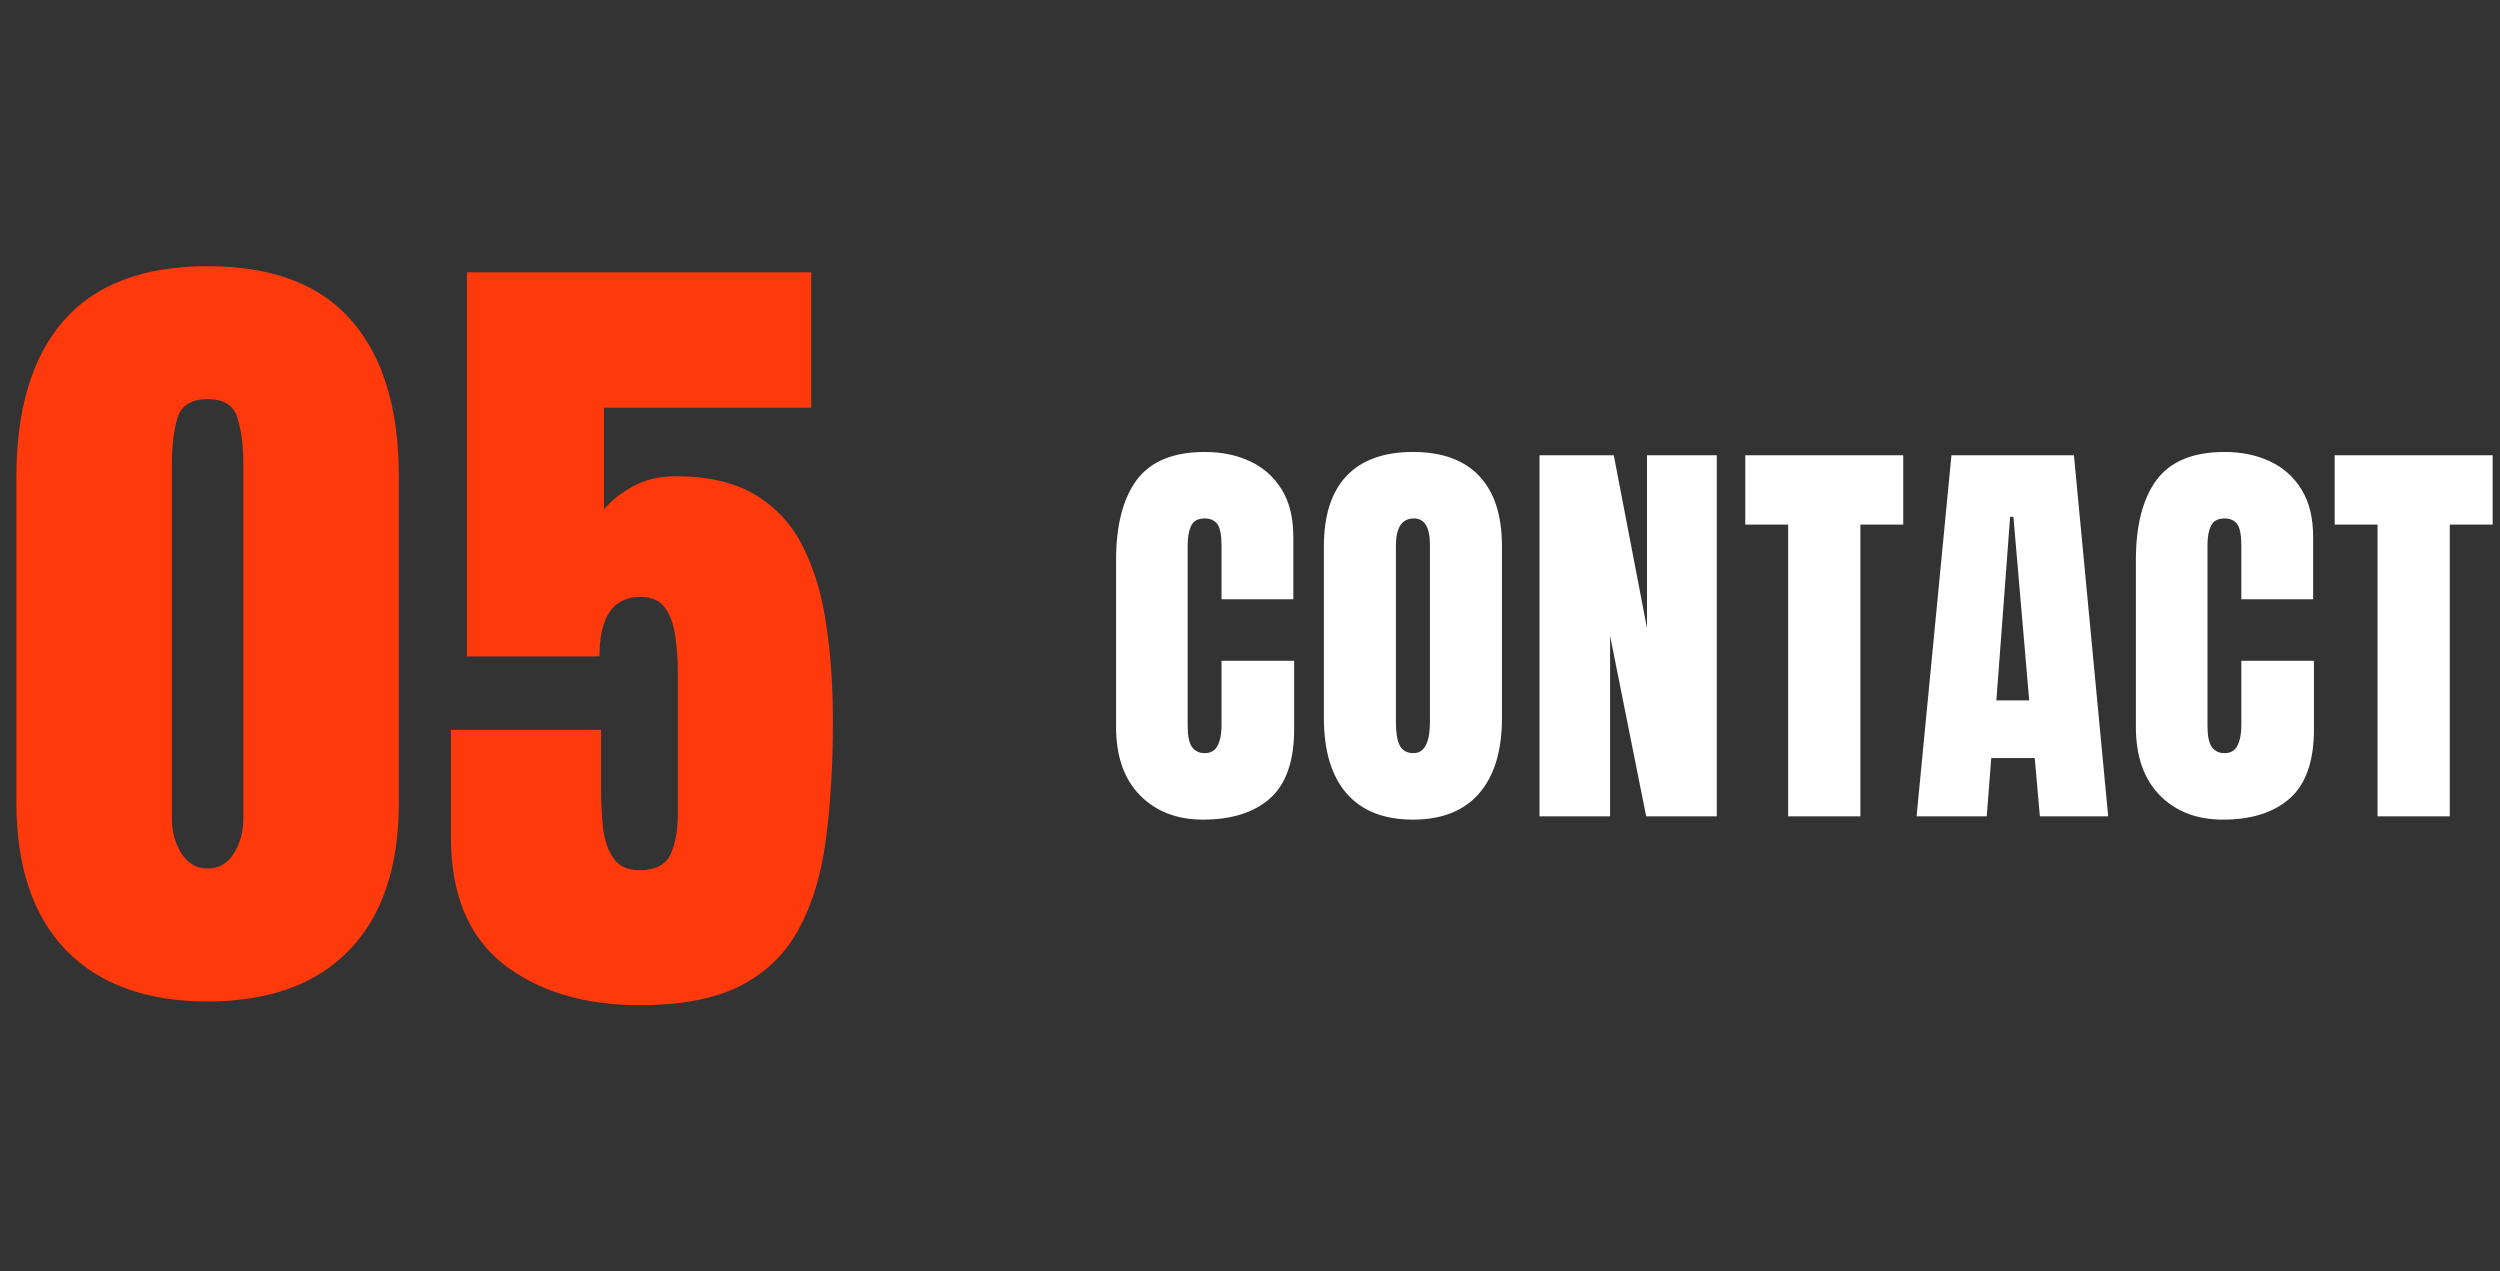 <svg width="238" height="121" viewBox="0 0 238 121" fill="none" xmlns="http://www.w3.org/2000/svg">
<rect x="0" y="0" width="238" height="121" fill="#333333" stroke="none"/>
<path d="M19.766 95.34C13.958 95.34 9.466 93.713 6.289 90.457C3.138 87.202 1.562 82.515 1.562 76.395V45.379C1.562 38.921 3.06 33.973 6.055 30.535C9.076 27.072 13.646 25.34 19.766 25.34C25.912 25.34 30.482 27.072 33.477 30.535C36.471 33.973 37.969 38.921 37.969 45.379V76.395C37.969 82.515 36.393 87.202 33.242 90.457C30.091 93.713 25.599 95.34 19.766 95.34ZM19.766 82.684C20.833 82.684 21.667 82.202 22.266 81.239C22.865 80.275 23.164 79.194 23.164 77.996V44.051C23.164 42.436 22.982 41.03 22.617 39.832C22.279 38.608 21.328 37.996 19.766 37.996C18.203 37.996 17.24 38.608 16.875 39.832C16.537 41.03 16.367 42.436 16.367 44.051V77.996C16.367 79.194 16.667 80.275 17.266 81.239C17.891 82.202 18.724 82.684 19.766 82.684ZM60.897 95.692C55.61 95.692 51.288 94.39 47.928 91.785C44.595 89.155 42.928 85.132 42.928 79.715V69.481H57.225V75.379C57.225 76.603 57.29 77.788 57.42 78.934C57.577 80.08 57.915 81.017 58.436 81.746C58.957 82.475 59.777 82.84 60.897 82.84C62.381 82.84 63.358 82.345 63.827 81.356C64.295 80.34 64.53 79.051 64.53 77.489V63.973C64.53 62.853 64.452 61.746 64.295 60.653C64.165 59.559 63.853 58.647 63.358 57.918C62.863 57.189 62.069 56.825 60.975 56.825C58.371 56.825 57.069 58.712 57.069 62.489H44.452V25.926H77.225V38.817H57.498V48.504C58.175 47.671 59.087 46.942 60.233 46.317C61.405 45.666 62.772 45.34 64.334 45.34C67.459 45.34 69.998 45.939 71.952 47.137C73.931 48.335 75.441 50.002 76.483 52.137C77.55 54.272 78.28 56.746 78.67 59.559C79.087 62.371 79.295 65.392 79.295 68.621C79.295 72.762 79.074 76.499 78.631 79.832C78.215 83.14 77.368 85.978 76.092 88.348C74.842 90.718 72.993 92.541 70.545 93.817C68.123 95.067 64.907 95.692 60.897 95.692Z" fill="#FE390C"/>
<path d="M114.531 78.028C112.044 78.028 110.039 77.253 108.516 75.703C107.005 74.154 106.25 71.986 106.25 69.2V53.34C106.25 50.007 106.908 47.455 108.223 45.684C109.551 43.913 111.706 43.028 114.688 43.028C116.315 43.028 117.76 43.327 119.023 43.926C120.299 44.525 121.302 45.423 122.031 46.621C122.76 47.806 123.125 49.304 123.125 51.114V57.051H116.289V51.973C116.289 50.944 116.159 50.254 115.898 49.903C115.638 49.538 115.234 49.356 114.688 49.356C114.049 49.356 113.62 49.59 113.398 50.059C113.177 50.515 113.066 51.127 113.066 51.895V69.102C113.066 70.052 113.203 70.723 113.477 71.114C113.763 71.504 114.167 71.7 114.688 71.7C115.273 71.7 115.684 71.459 115.918 70.977C116.165 70.495 116.289 69.87 116.289 69.102V62.91H123.203V69.414C123.203 72.435 122.441 74.629 120.918 75.996C119.395 77.35 117.266 78.028 114.531 78.028ZM134.511 78.028C131.764 78.028 129.661 77.201 128.202 75.547C126.757 73.88 126.034 71.478 126.034 68.34V52.012C126.034 49.069 126.751 46.836 128.183 45.313C129.628 43.789 131.737 43.028 134.511 43.028C137.284 43.028 139.387 43.789 140.82 45.313C142.265 46.836 142.987 49.069 142.987 52.012V68.34C142.987 71.478 142.258 73.88 140.8 75.547C139.355 77.201 137.258 78.028 134.511 78.028ZM134.57 71.7C135.611 71.7 136.132 70.69 136.132 68.672V51.895C136.132 50.202 135.624 49.356 134.609 49.356C133.463 49.356 132.89 50.222 132.89 51.953V68.711C132.89 69.779 133.02 70.547 133.28 71.016C133.541 71.472 133.971 71.7 134.57 71.7ZM146.561 77.715V43.34H153.631L156.795 59.805V43.34H163.436V77.715H156.717L153.28 60.528V77.715H146.561ZM170.232 77.715V49.942H166.15V43.34H181.189V49.942H177.107V77.715H170.232ZM182.458 77.715L185.778 43.34H197.438L200.7 77.715H194.196L193.708 72.168H189.567L189.137 77.715H182.458ZM190.055 66.68H193.18L191.677 49.2H191.364L190.055 66.68ZM211.617 78.028C209.13 78.028 207.125 77.253 205.602 75.703C204.091 74.154 203.336 71.986 203.336 69.2V53.34C203.336 50.007 203.993 47.455 205.309 45.684C206.637 43.913 208.792 43.028 211.773 43.028C213.401 43.028 214.846 43.327 216.109 43.926C217.385 44.525 218.388 45.423 219.117 46.621C219.846 47.806 220.211 49.304 220.211 51.114V57.051H213.375V51.973C213.375 50.944 213.245 50.254 212.984 49.903C212.724 49.538 212.32 49.356 211.773 49.356C211.135 49.356 210.706 49.59 210.484 50.059C210.263 50.515 210.152 51.127 210.152 51.895V69.102C210.152 70.052 210.289 70.723 210.562 71.114C210.849 71.504 211.253 71.7 211.773 71.7C212.359 71.7 212.77 71.459 213.004 70.977C213.251 70.495 213.375 69.87 213.375 69.102V62.91H220.289V69.414C220.289 72.435 219.527 74.629 218.004 75.996C216.48 77.35 214.352 78.028 211.617 78.028ZM226.343 77.715V49.942H222.261V43.34H237.3V49.942H233.218V77.715H226.343Z" fill="white"/>
</svg>
